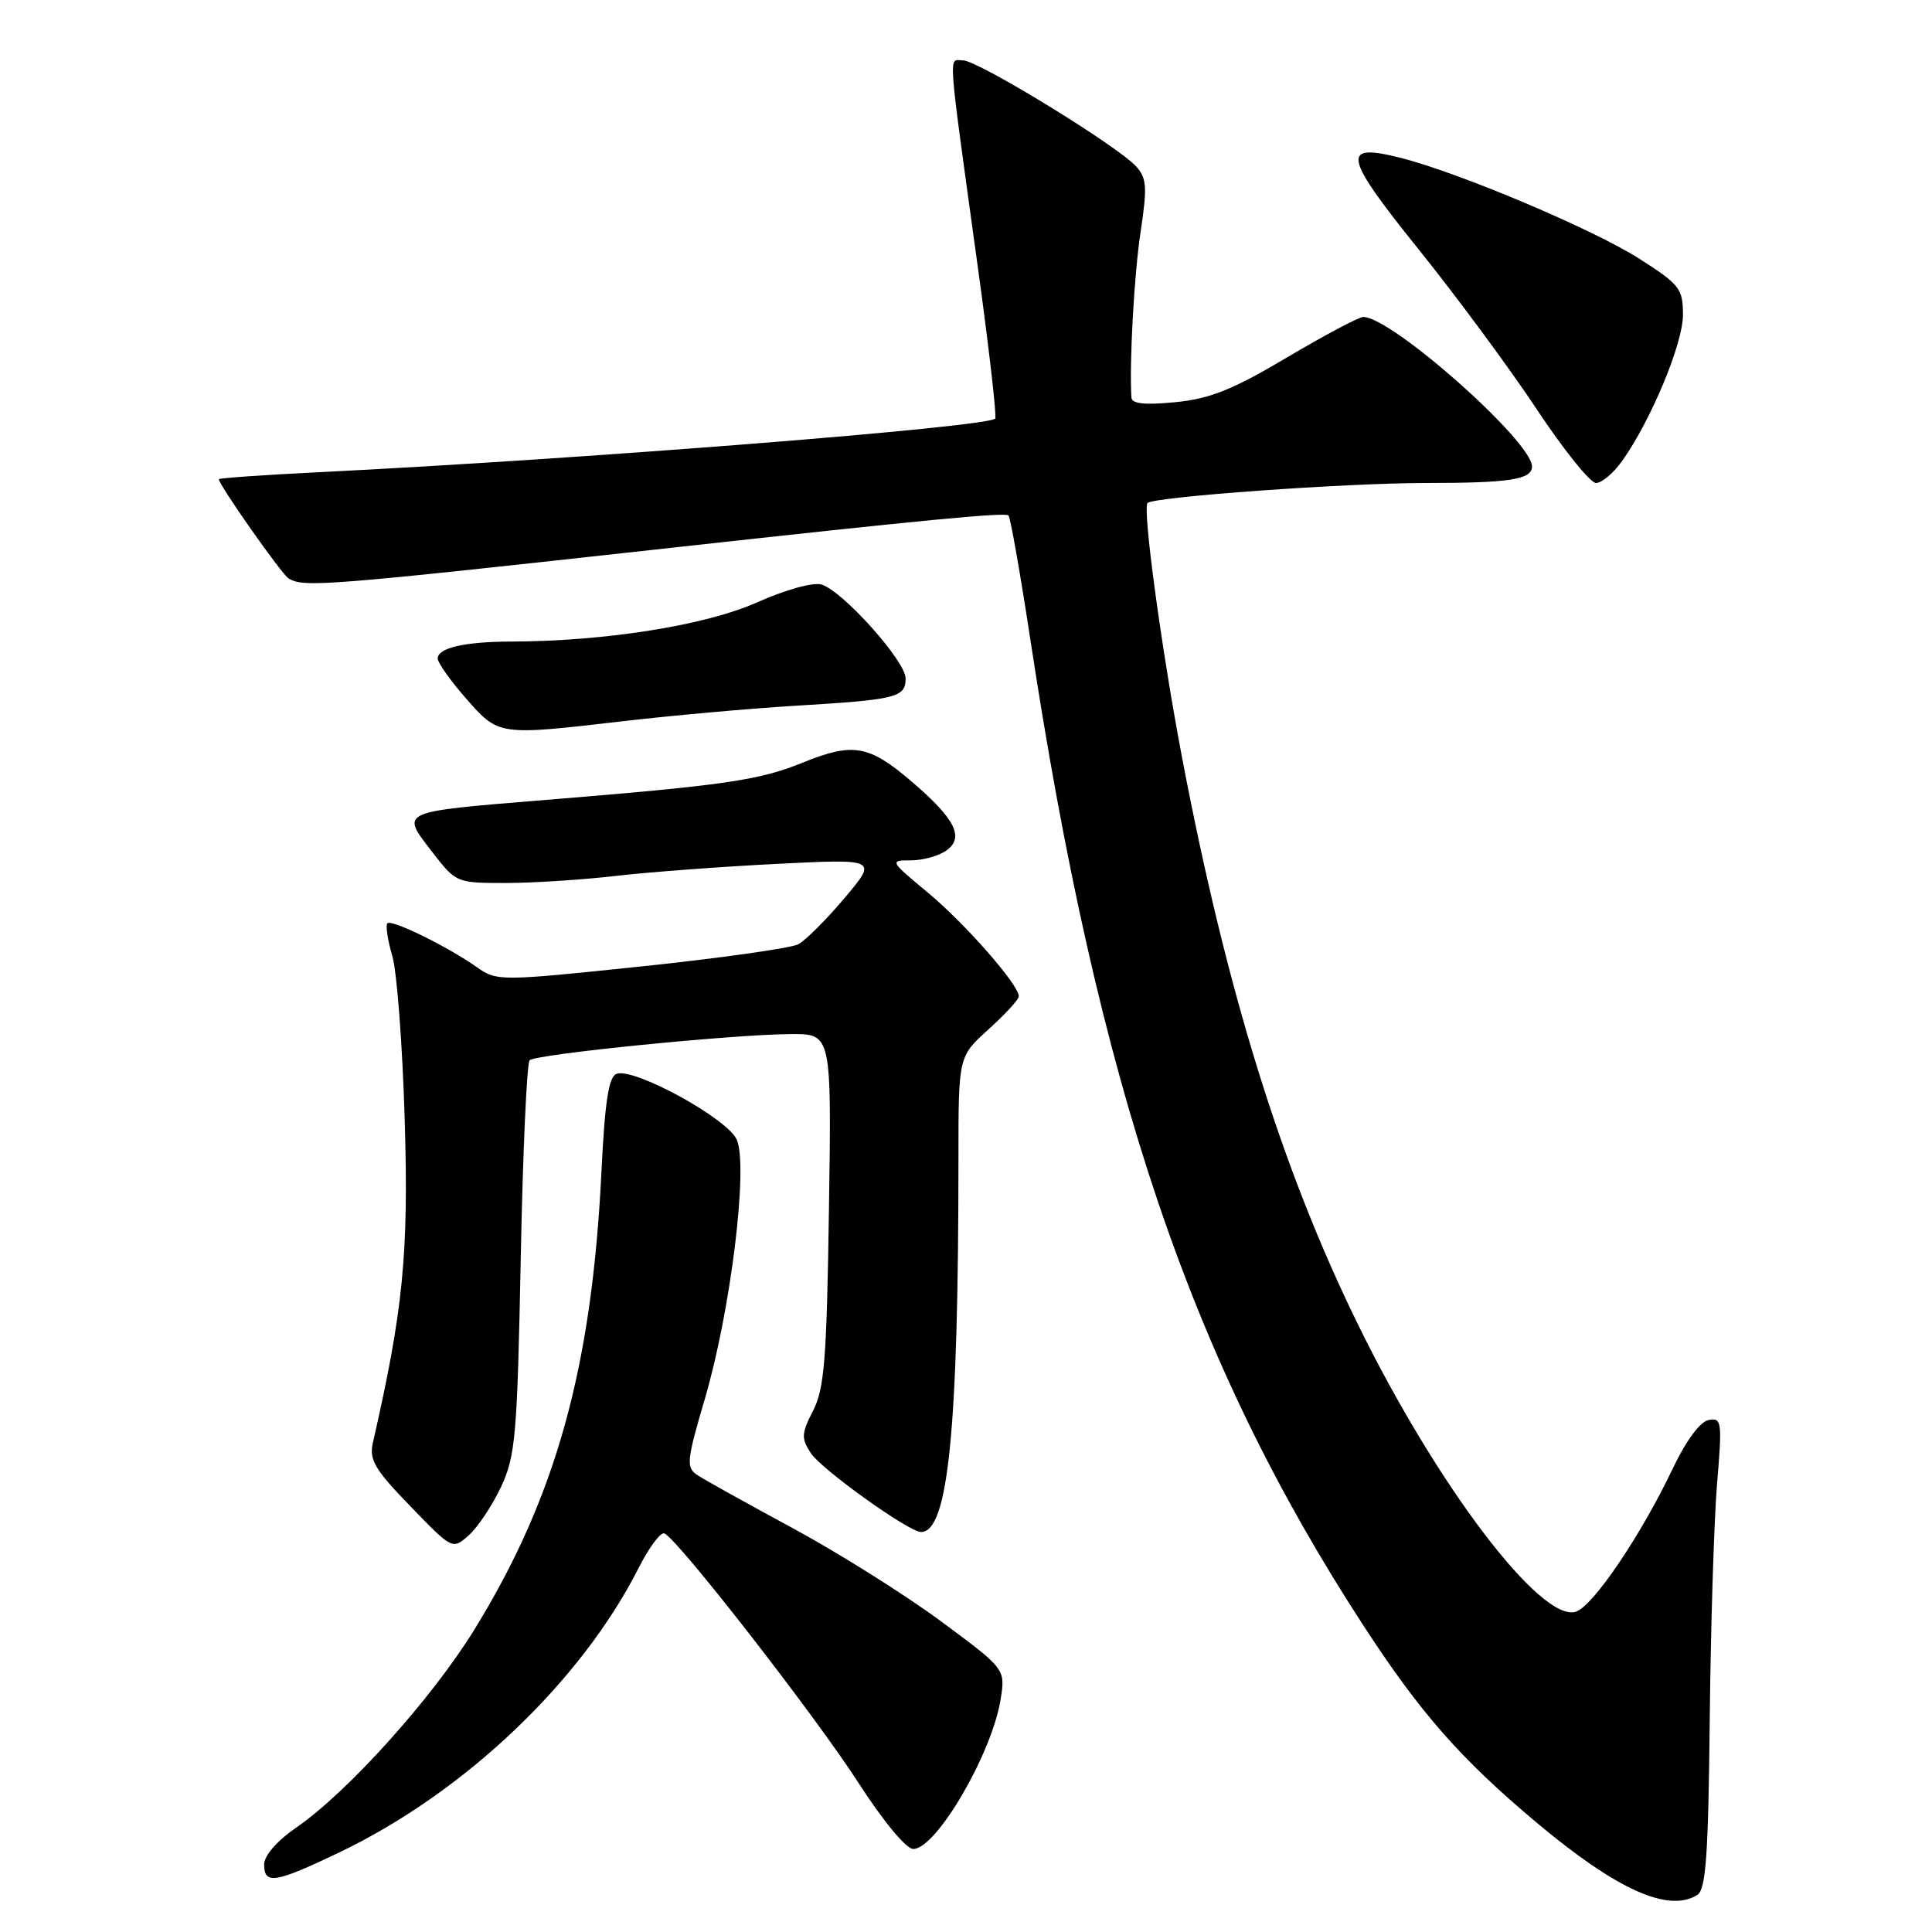<?xml version="1.0" encoding="UTF-8" standalone="no"?>
<!DOCTYPE svg PUBLIC "-//W3C//DTD SVG 1.1//EN" "http://www.w3.org/Graphics/SVG/1.1/DTD/svg11.dtd" >
<svg xmlns="http://www.w3.org/2000/svg" xmlns:xlink="http://www.w3.org/1999/xlink" version="1.1" viewBox="0 0 256 256">
 <g >
 <path fill="currentColor"
d=" M 224.91 251.08 C 226.04 250.36 226.37 245.78 226.55 227.78 C 226.68 215.46 227.12 201.43 227.52 196.59 C 228.21 188.36 228.14 187.83 226.40 188.16 C 225.27 188.38 223.41 190.89 221.69 194.51 C 217.46 203.41 211.09 212.84 208.80 213.56 C 204.19 215.03 190.39 196.83 179.94 175.50 C 169.82 154.87 162.52 131.33 156.63 100.38 C 153.89 85.99 151.36 67.29 152.06 66.65 C 152.95 65.82 178.36 64.00 188.94 64.00 C 200.05 64.00 203.00 63.54 203.00 61.81 C 203.00 58.48 184.40 42.00 180.64 42.00 C 180.06 42.00 175.52 44.41 170.54 47.36 C 163.35 51.63 160.33 52.84 155.75 53.29 C 151.70 53.69 149.98 53.51 149.92 52.68 C 149.63 48.09 150.28 36.37 151.14 30.68 C 152.03 24.82 151.95 23.60 150.55 22.06 C 148.10 19.34 129.58 8.00 127.61 8.00 C 125.64 8.00 125.47 5.65 129.62 35.78 C 131.08 46.39 132.09 55.24 131.87 55.47 C 130.74 56.60 77.45 60.82 42.25 62.57 C 34.96 62.93 29.00 63.35 29.00 63.50 C 29.00 64.25 37.30 76.06 38.23 76.64 C 40.23 77.88 42.97 77.66 89.00 72.58 C 122.35 68.90 133.19 67.86 133.63 68.30 C 133.88 68.55 135.18 75.90 136.51 84.63 C 145.54 144.03 157.79 180.30 180.73 215.50 C 188.24 227.03 193.57 233.08 203.60 241.50 C 214.23 250.41 221.09 253.50 224.91 251.08 Z  M 44.99 245.44 C 61.55 237.50 76.98 222.83 84.62 207.77 C 85.98 205.07 87.52 203.01 88.02 203.18 C 89.67 203.75 107.98 227.28 113.76 236.25 C 117.02 241.31 120.08 245.00 121.01 245.00 C 124.06 245.00 131.44 232.37 132.59 225.16 C 133.23 221.15 133.23 221.15 124.63 214.79 C 119.89 211.29 111.06 205.74 104.99 202.46 C 98.92 199.18 93.23 196.02 92.35 195.42 C 90.90 194.45 91.00 193.48 93.40 185.34 C 96.82 173.71 99.18 154.50 97.62 151.00 C 96.36 148.19 83.97 141.41 81.69 142.29 C 80.65 142.69 80.15 145.98 79.70 155.16 C 78.44 181.18 73.69 198.33 62.87 215.91 C 57.27 225.02 46.05 237.49 39.26 242.16 C 36.70 243.92 35.00 245.88 35.00 247.05 C 35.00 249.76 36.46 249.52 44.99 245.44 Z  M 66.40 197.00 C 68.31 192.90 68.54 190.22 69.00 166.83 C 69.27 152.71 69.81 140.86 70.18 140.49 C 70.99 139.68 97.25 137.05 104.84 137.02 C 110.19 137.00 110.19 137.00 109.84 160.25 C 109.55 180.01 109.24 184.01 107.74 186.92 C 106.19 189.94 106.15 190.58 107.44 192.55 C 108.86 194.71 120.43 203.00 122.04 203.00 C 125.65 203.00 127.00 189.50 127.00 153.34 C 127.00 139.99 127.00 139.99 131.00 136.38 C 133.20 134.39 135.00 132.43 135.00 132.02 C 135.00 130.49 127.89 122.38 122.94 118.27 C 117.88 114.07 117.85 114.00 120.71 114.00 C 122.31 114.00 124.44 113.40 125.44 112.67 C 127.80 110.94 126.56 108.49 120.79 103.55 C 115.13 98.71 113.04 98.35 106.39 101.04 C 100.57 103.41 96.15 104.05 72.00 106.02 C 52.81 107.59 53.09 107.46 57.17 112.76 C 60.42 116.98 60.45 117.00 66.99 117.00 C 70.60 117.00 77.14 116.58 81.53 116.07 C 85.91 115.56 95.53 114.84 102.89 114.47 C 116.29 113.80 116.29 113.80 111.91 118.99 C 109.51 121.84 106.75 124.60 105.78 125.12 C 104.82 125.63 95.44 126.96 84.96 128.06 C 66.22 130.02 65.84 130.02 63.19 128.16 C 59.31 125.42 51.89 121.78 51.33 122.34 C 51.07 122.60 51.36 124.54 51.98 126.66 C 52.60 128.77 53.34 138.60 53.63 148.50 C 54.16 166.20 53.42 173.60 49.41 191.17 C 48.89 193.43 49.65 194.71 54.38 199.59 C 59.95 205.35 59.95 205.35 62.12 203.43 C 63.31 202.37 65.24 199.47 66.40 197.00 Z  M 82.50 95.57 C 89.10 94.80 99.45 93.87 105.50 93.51 C 118.82 92.71 120.00 92.41 120.00 89.89 C 120.00 87.61 111.72 78.36 108.88 77.46 C 107.77 77.11 104.16 78.11 100.24 79.85 C 93.44 82.87 80.16 84.98 67.71 85.01 C 61.53 85.03 58.00 85.85 58.00 87.26 C 58.00 87.82 59.69 90.20 61.75 92.55 C 66.10 97.50 66.01 97.48 82.50 95.57 Z  M 214.92 61.11 C 218.75 55.74 223.00 45.54 223.00 41.74 C 223.00 38.25 222.58 37.71 217.28 34.32 C 211.18 30.41 193.32 22.86 185.56 20.91 C 177.63 18.91 177.97 20.60 188.03 33.11 C 193.07 39.38 200.09 48.89 203.64 54.25 C 207.19 59.61 210.72 64.00 211.48 64.00 C 212.24 64.00 213.79 62.70 214.92 61.11 Z "/>
</g>
</svg>